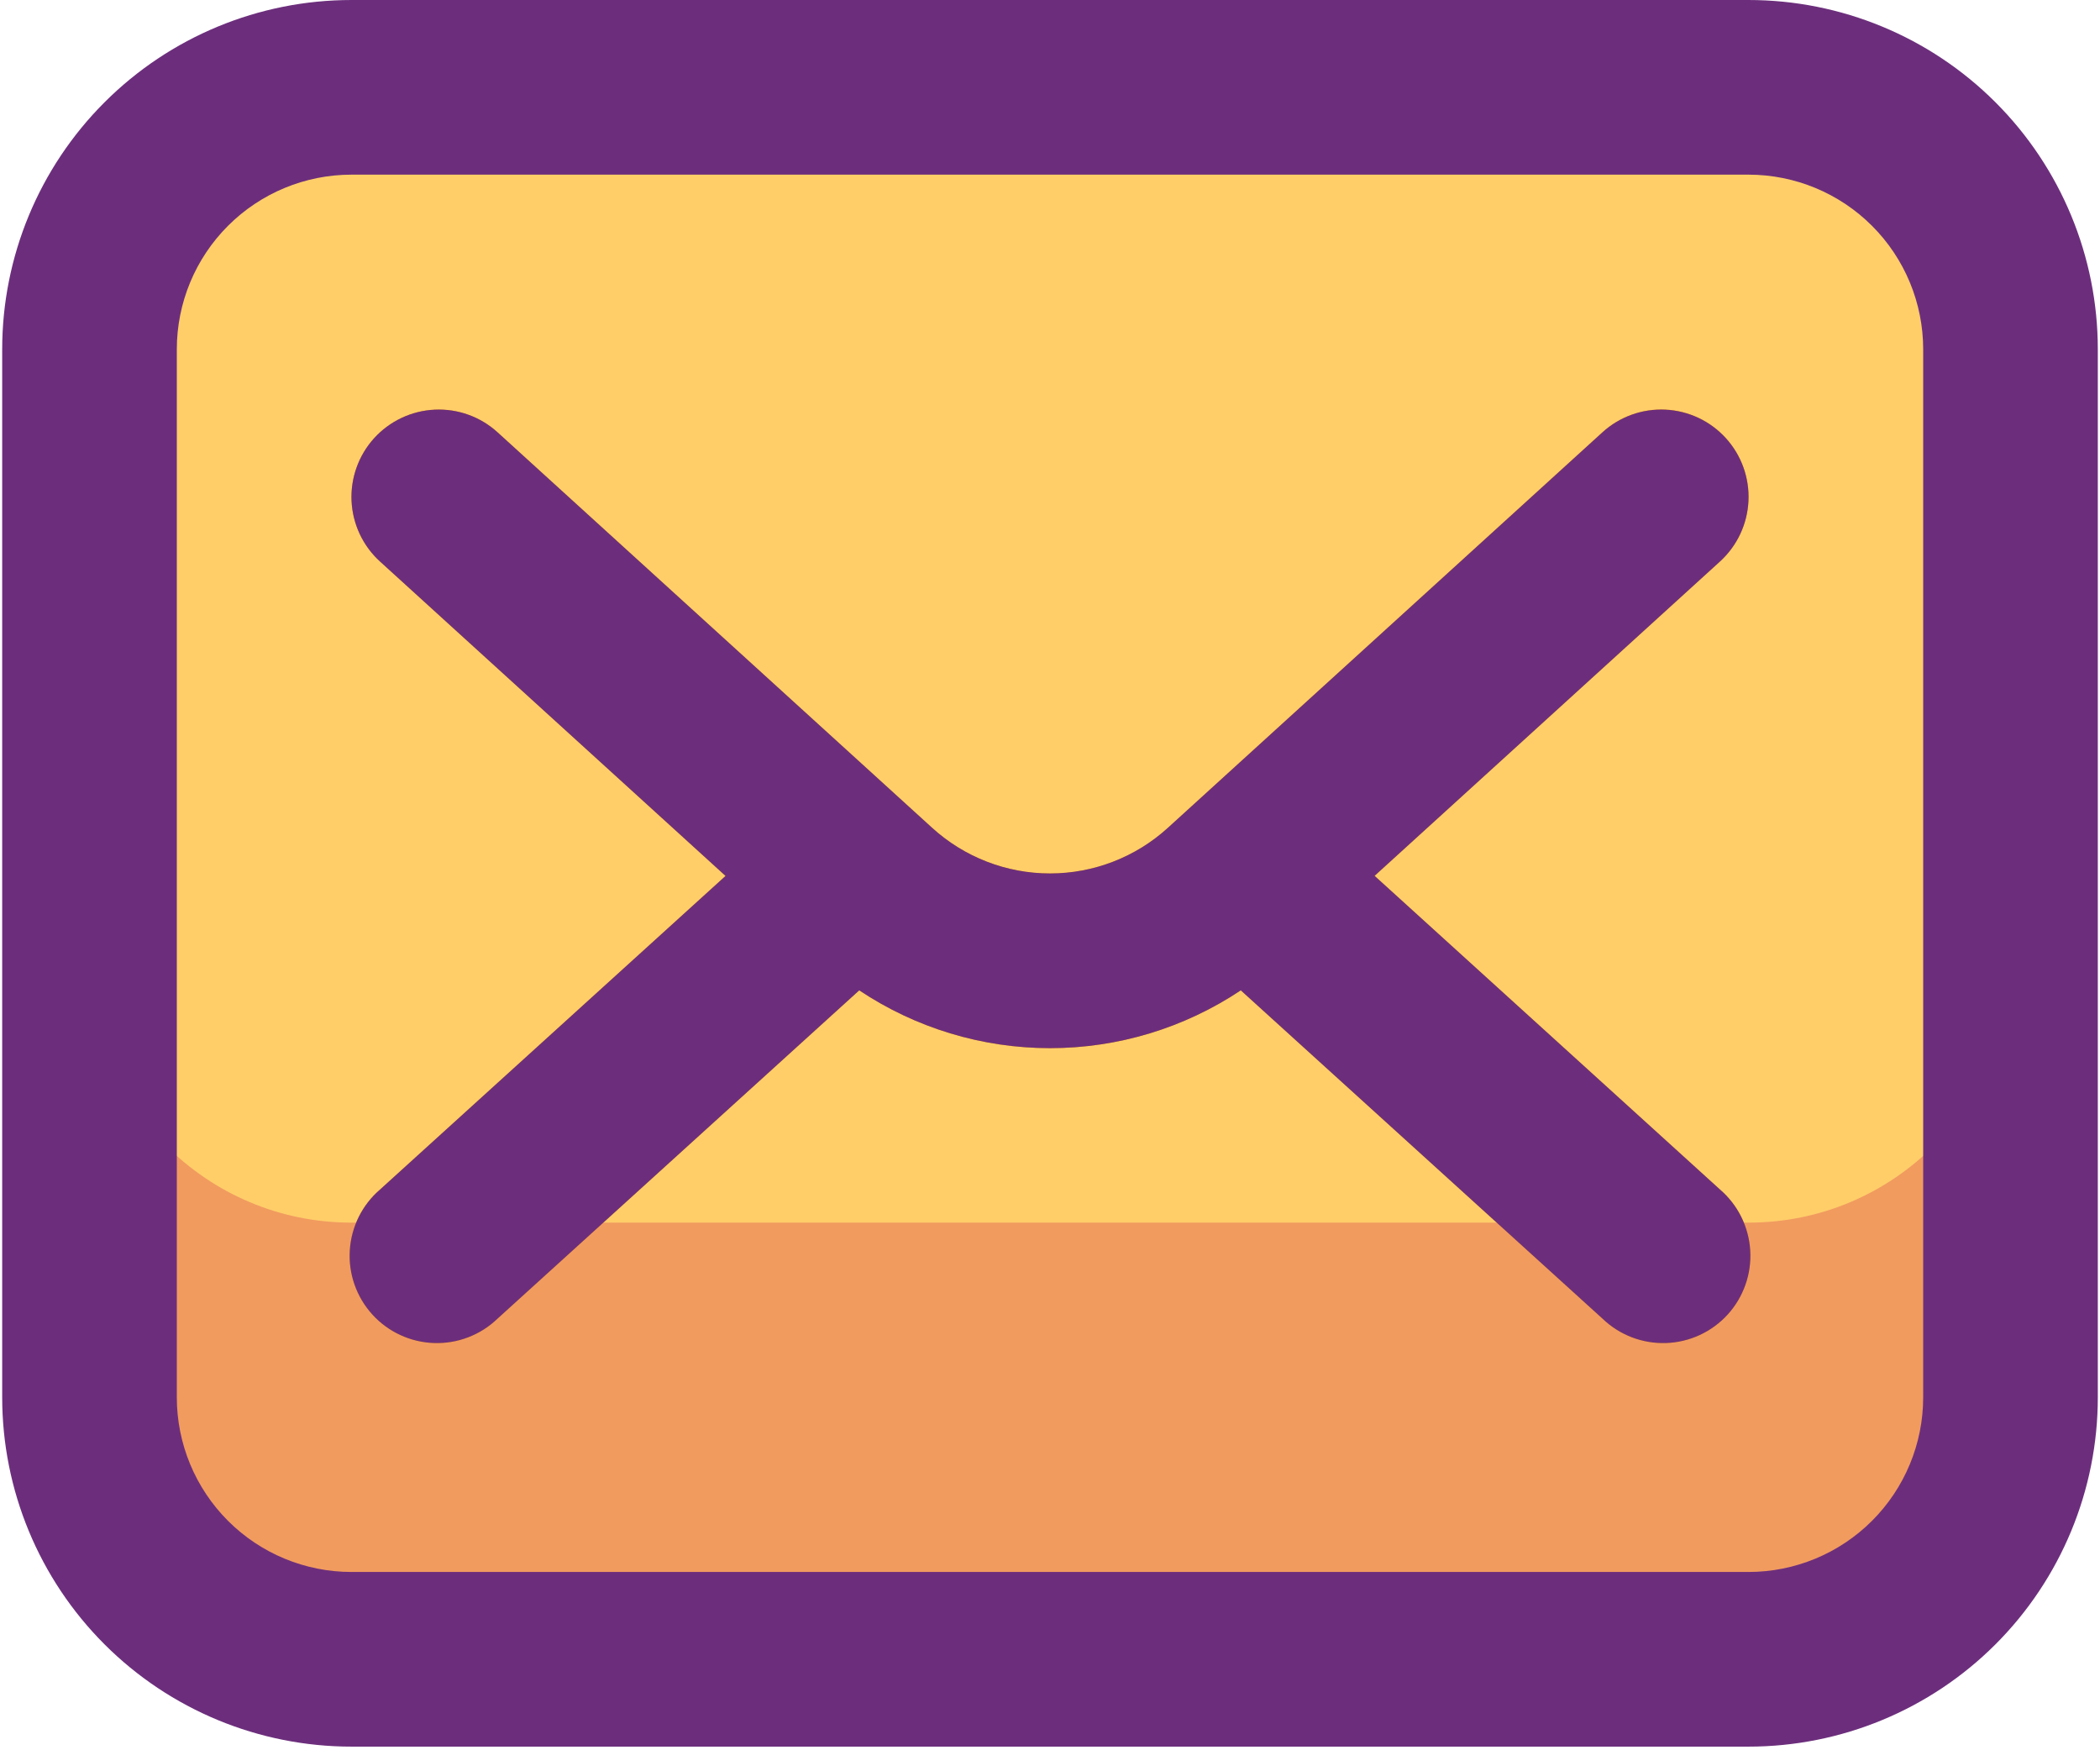 <svg width="96" height="80" viewBox="0 0 96 80" fill="none" xmlns="http://www.w3.org/2000/svg">
<path d="M79.934 3.992H16.067C9.454 3.992 4.092 9.353 4.092 15.967V63.867C4.092 70.48 9.454 75.842 16.067 75.842H79.934C86.547 75.842 91.909 70.48 91.909 63.867V15.967C91.909 9.353 86.547 3.992 79.934 3.992Z" fill="#F19B5F"/>
<path d="M79.934 3.992H16.067C9.454 3.992 4.092 9.353 4.092 15.967V43.908C4.092 50.522 9.454 55.883 16.067 55.883H79.934C86.547 55.883 91.909 50.522 91.909 43.908V15.967C91.909 9.353 86.547 3.992 79.934 3.992Z" fill="#FFCE69"/>
<path d="M62.838 40.032L78.629 25.662C79.412 24.95 79.88 23.955 79.93 22.898C79.981 21.84 79.609 20.806 78.896 20.022C78.184 19.239 77.189 18.77 76.131 18.72C75.074 18.67 74.039 19.042 73.256 19.755L53.389 37.837C51.916 39.179 49.994 39.923 48.001 39.923C46.007 39.923 44.086 39.179 42.612 37.837L22.745 19.759C21.962 19.046 20.928 18.674 19.87 18.724C18.812 18.774 17.818 19.243 17.105 20.026C16.393 20.81 16.021 21.844 16.071 22.902C16.096 23.425 16.223 23.939 16.447 24.413C16.67 24.888 16.985 25.314 17.373 25.666L33.168 40.036L17.377 54.366C16.971 54.714 16.64 55.139 16.402 55.617C16.164 56.094 16.024 56.615 15.991 57.148C15.957 57.681 16.031 58.215 16.208 58.718C16.385 59.222 16.661 59.685 17.02 60.08C17.378 60.475 17.813 60.795 18.297 61.019C18.782 61.243 19.306 61.368 19.84 61.386C20.373 61.404 20.905 61.315 21.403 61.124C21.902 60.933 22.357 60.644 22.741 60.274L39.279 45.265C41.861 46.988 44.896 47.908 48.001 47.908C51.105 47.908 54.14 46.988 56.722 45.265L73.26 60.274C73.645 60.644 74.1 60.933 74.598 61.124C75.097 61.315 75.628 61.404 76.162 61.386C76.695 61.368 77.22 61.243 77.704 61.019C78.188 60.795 78.623 60.475 78.982 60.08C79.341 59.685 79.616 59.222 79.793 58.718C79.97 58.215 80.044 57.681 80.01 57.148C79.977 56.615 79.837 56.094 79.599 55.617C79.361 55.139 79.03 54.714 78.625 54.366L62.838 40.032Z" fill="#ED960A"/>
<path d="M79.933 9.15527e-05H16.067C11.832 9.15527e-05 7.771 1.682 4.777 4.677C1.782 7.671 0.1 11.732 0.1 15.967L0.1 63.867C0.1 68.101 1.782 72.162 4.777 75.157C7.771 78.151 11.832 79.833 16.067 79.833H79.933C84.168 79.833 88.229 78.151 91.223 75.157C94.218 72.162 95.9 68.101 95.9 63.867V15.967C95.9 11.732 94.218 7.671 91.223 4.677C88.229 1.682 84.168 9.15527e-05 79.933 9.15527e-05ZM87.917 63.867C87.917 65.984 87.076 68.014 85.578 69.512C84.081 71.009 82.051 71.85 79.933 71.85H16.067C13.949 71.85 11.919 71.009 10.422 69.512C8.925 68.014 8.083 65.984 8.083 63.867V15.967C8.083 13.849 8.925 11.819 10.422 10.322C11.919 8.825 13.949 7.983 16.067 7.983H79.933C82.051 7.983 84.081 8.825 85.578 10.322C87.076 11.819 87.917 13.849 87.917 15.967V63.867Z" fill="#6C2E7C"/>
<path d="M78.896 20.026C78.543 19.638 78.118 19.323 77.643 19.1C77.169 18.877 76.655 18.749 76.131 18.724C75.608 18.699 75.084 18.778 74.591 18.955C74.097 19.133 73.644 19.406 73.256 19.759L53.389 37.837C51.916 39.179 49.994 39.923 48.001 39.923C46.007 39.923 44.086 39.179 42.612 37.837L22.745 19.759C21.962 19.046 20.928 18.674 19.87 18.724C18.812 18.775 17.818 19.243 17.105 20.026C16.393 20.81 16.021 21.844 16.071 22.902C16.096 23.425 16.223 23.939 16.447 24.414C16.67 24.888 16.985 25.314 17.373 25.666L33.168 40.036L17.377 54.367C16.971 54.714 16.64 55.139 16.402 55.617C16.164 56.095 16.024 56.615 15.991 57.148C15.957 57.681 16.031 58.215 16.208 58.718C16.385 59.222 16.661 59.685 17.02 60.081C17.378 60.476 17.813 60.795 18.297 61.019C18.782 61.243 19.306 61.368 19.84 61.386C20.373 61.404 20.905 61.315 21.403 61.124C21.902 60.933 22.357 60.644 22.741 60.274L39.279 45.266C41.861 46.989 44.896 47.908 48.001 47.908C51.105 47.908 54.14 46.989 56.722 45.266L73.26 60.274C73.645 60.644 74.1 60.933 74.598 61.124C75.097 61.315 75.628 61.404 76.162 61.386C76.695 61.368 77.22 61.243 77.704 61.019C78.188 60.795 78.623 60.476 78.982 60.081C79.341 59.685 79.616 59.222 79.793 58.718C79.97 58.215 80.044 57.681 80.01 57.148C79.977 56.615 79.837 56.095 79.599 55.617C79.361 55.139 79.03 54.714 78.625 54.367L62.838 40.032L78.629 25.663C79.411 24.95 79.879 23.957 79.929 22.9C79.979 21.843 79.608 20.809 78.896 20.026Z" fill="#6C2E7C"/>
</svg>
